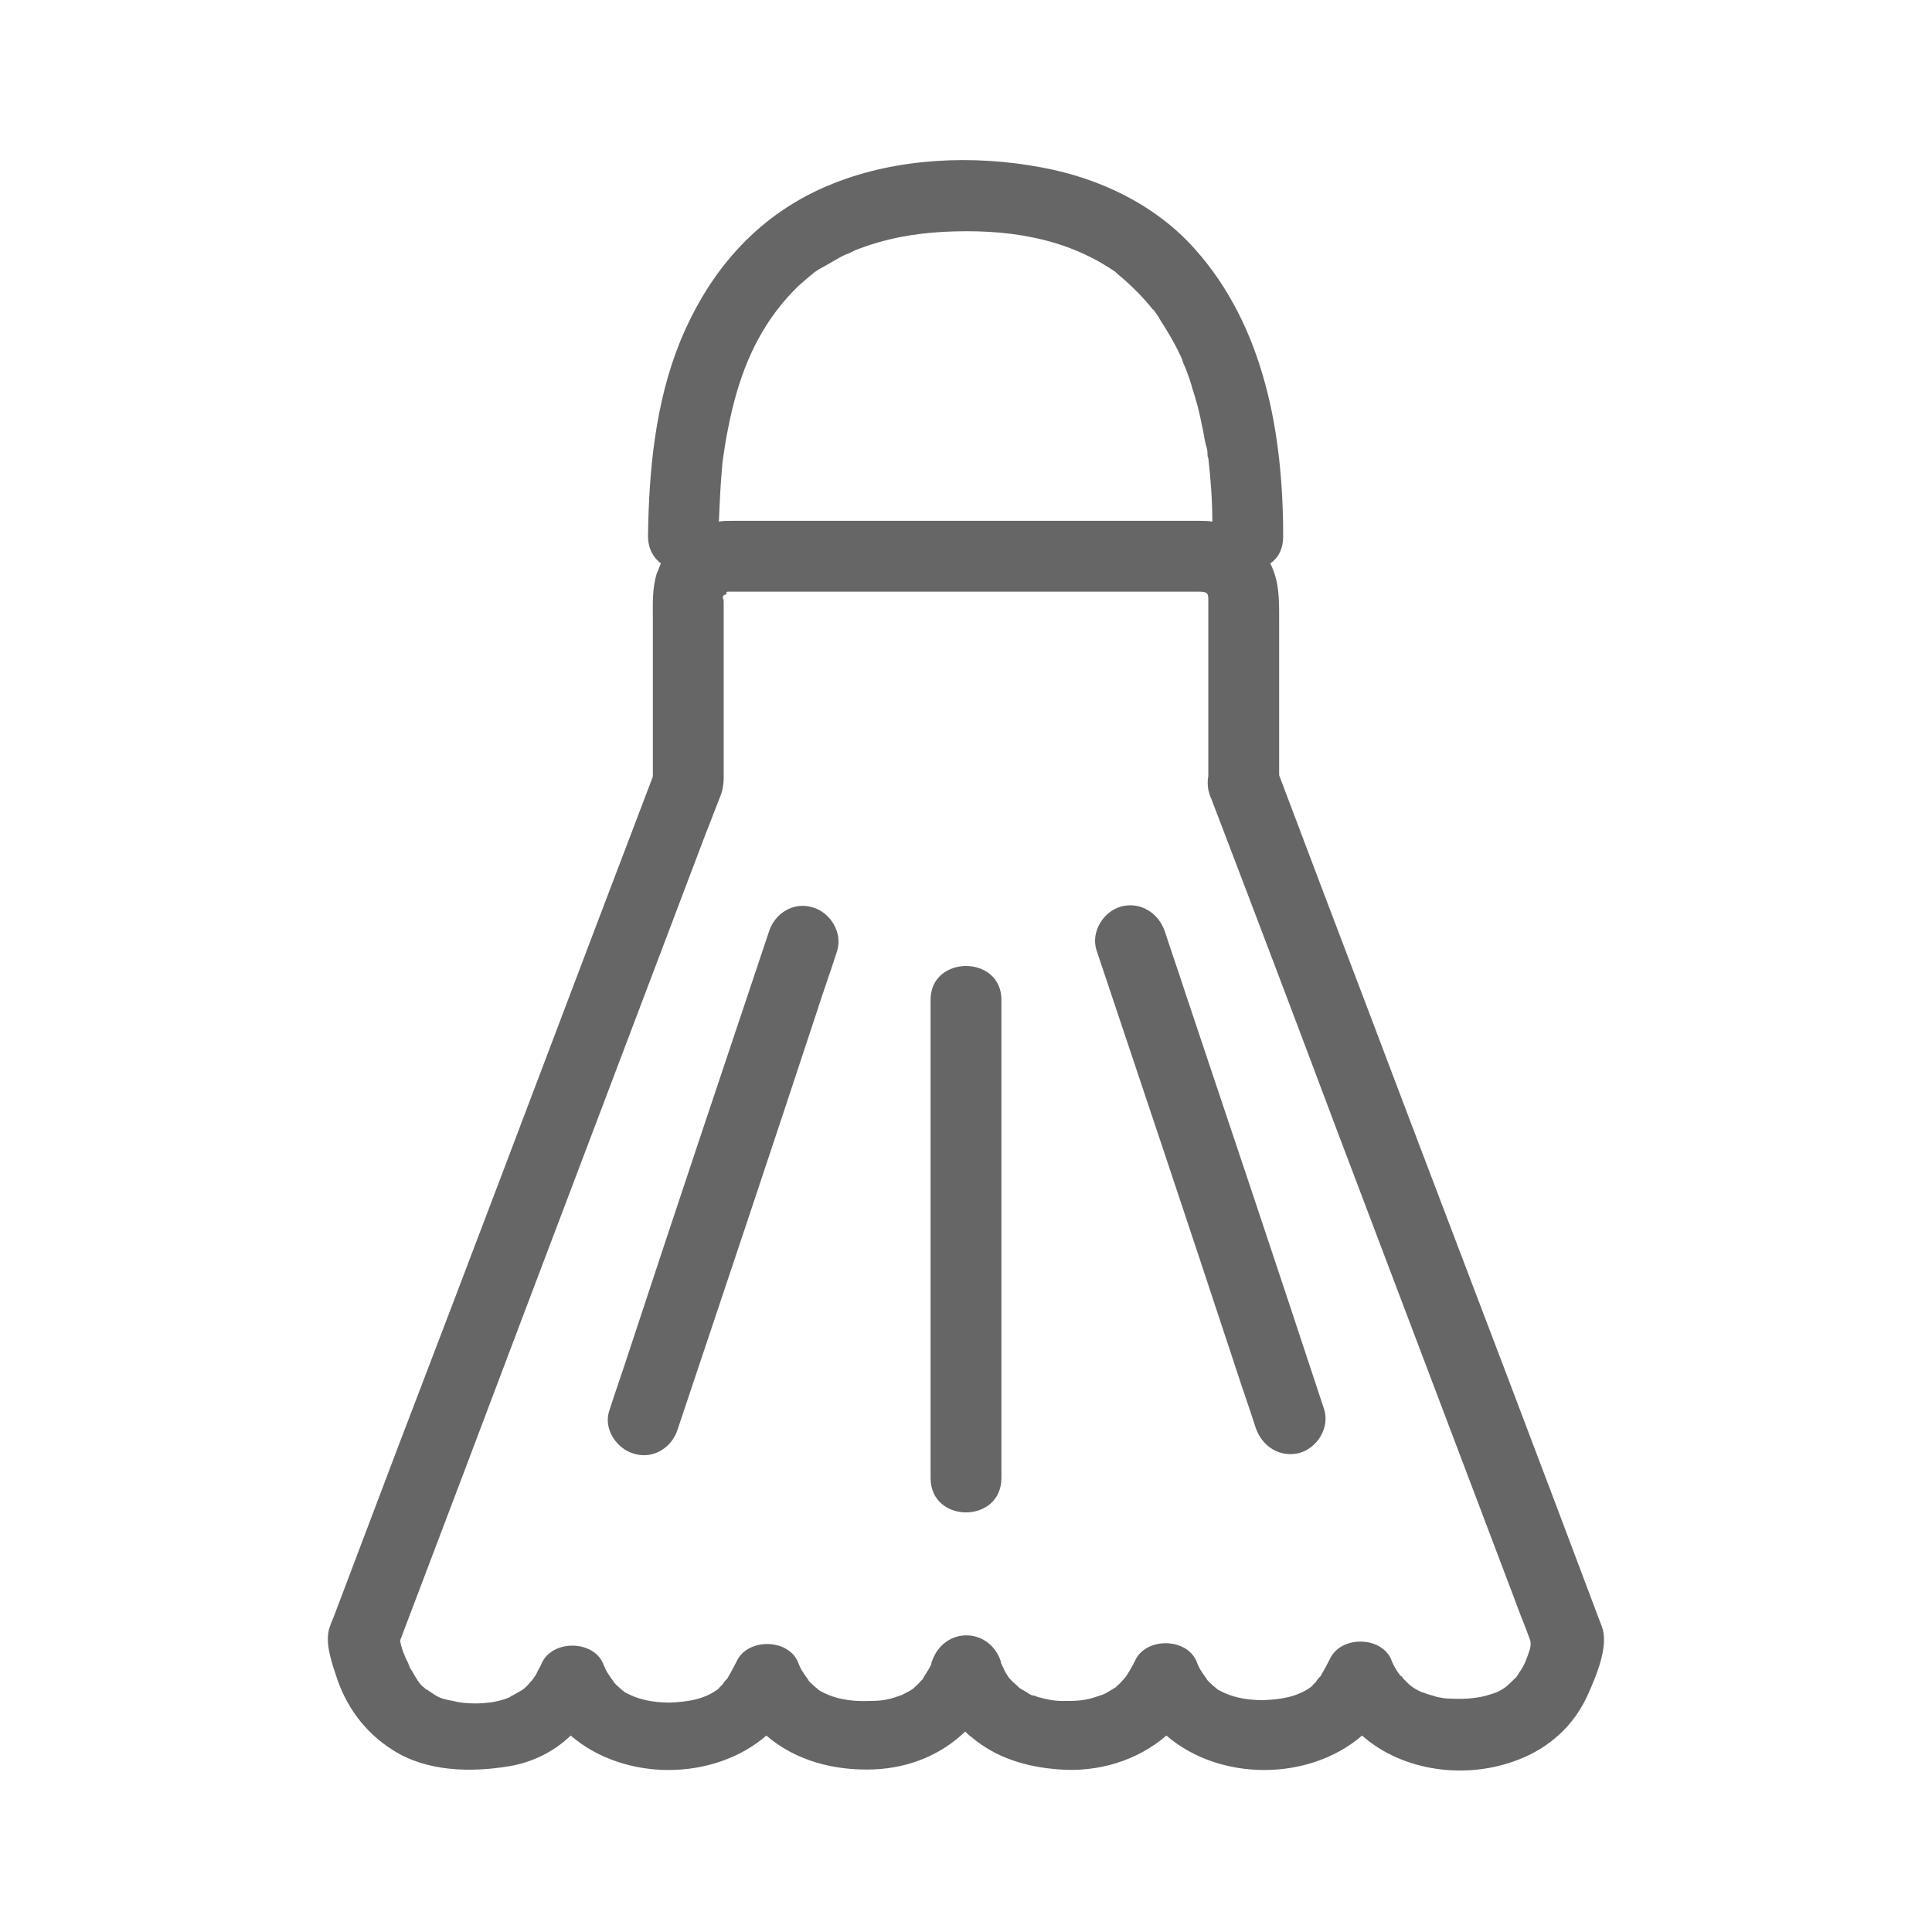 <?xml version="1.0" encoding="utf-8"?>
<!-- Generator: Adobe Illustrator 19.2.1, SVG Export Plug-In . SVG Version: 6.00 Build 0)  -->
<svg version="1.1" id="Layer_2" xmlns="http://www.w3.org/2000/svg" xmlns:xlink="http://www.w3.org/1999/xlink" x="0px" y="0px"
	 viewBox="0 0 24 24" style="enable-background:new 0 0 24 24;" xml:space="preserve">
<style type="text/css">
	.st0{fill:#666666;}
</style>
<path class="st0" d="M19.9,20.21l-0.55-1.46c-0.8-2.12-1.61-4.23-2.41-6.35c-0.35-0.92-0.7-1.84-1.05-2.77V7.67
	c0-0.23,0-0.44-0.1-0.65c0-0.01-0.01-0.01-0.01-0.02c0.1-0.07,0.16-0.18,0.16-0.34c0-1.26-0.23-2.6-1.1-3.57
	c-0.49-0.55-1.19-0.88-1.9-1.01c-0.85-0.16-1.79-0.12-2.59,0.2C9.44,2.64,8.82,3.34,8.45,4.24c-0.31,0.76-0.39,1.61-0.4,2.42
	c0,0.16,0.07,0.27,0.16,0.34C8.19,7.04,8.18,7.08,8.16,7.12C8.1,7.31,8.11,7.5,8.11,7.7v1.91c0,0.01,0,0.02,0,0.03
	C8.1,9.66,8.09,9.68,8.09,9.7l-0.7,1.84c-0.81,2.14-1.62,4.28-2.44,6.42c-0.26,0.69-0.52,1.37-0.78,2.06
	c-0.02,0.06-0.05,0.12-0.07,0.18c-0.07,0.18,0.01,0.42,0.07,0.6c0.12,0.39,0.36,0.72,0.71,0.94c0.42,0.27,0.97,0.28,1.45,0.2
	c0.29-0.05,0.55-0.18,0.76-0.38c0.66,0.57,1.77,0.57,2.43,0c0.36,0.31,0.84,0.44,1.34,0.42c0.45-0.02,0.84-0.19,1.13-0.47
	c0.02,0.02,0.05,0.05,0.08,0.07c0.31,0.26,0.68,0.37,1.08,0.4c0.49,0.04,0.98-0.11,1.34-0.42c0.66,0.57,1.77,0.57,2.43,0
	c0.51,0.45,1.3,0.55,1.94,0.3c0.39-0.15,0.7-0.43,0.87-0.82C19.82,20.84,19.99,20.45,19.9,20.21z M8.97,5.8
	c0-0.03,0.02-0.16,0.02-0.16C9,5.57,9.01,5.51,9.02,5.45c0.03-0.16,0.06-0.31,0.1-0.46c0.15-0.57,0.39-1.04,0.8-1.44
	c0.05-0.04,0.09-0.08,0.14-0.12c0,0,0.05-0.04,0.06-0.05c0.03-0.02,0.06-0.04,0.1-0.06c0.07-0.04,0.14-0.08,0.21-0.12
	c0.04-0.02,0.07-0.04,0.11-0.05c0.02-0.01,0.04-0.02,0.06-0.03c0.01,0,0.01-0.01,0.02-0.01C11,2.96,11.36,2.9,11.72,2.88
	c0.78-0.04,1.5,0.07,2.11,0.48c0.02,0.01,0.04,0.03,0.06,0.05c0.01,0.01,0.05,0.04,0.06,0.05c0.07,0.06,0.13,0.12,0.19,0.18
	c0.06,0.06,0.12,0.13,0.17,0.19c0,0.01,0.01,0.01,0.01,0.01c0,0,0.01,0.01,0.01,0.01c0.03,0.04,0.06,0.08,0.08,0.12
	c0.09,0.14,0.18,0.29,0.25,0.44c0.01,0.02,0.02,0.04,0.03,0.07c-0.01-0.01,0.03,0.08,0.04,0.1c0.03,0.08,0.06,0.16,0.08,0.24
	c0.05,0.15,0.09,0.3,0.12,0.46c0.02,0.08,0.03,0.17,0.05,0.25C14.99,5.56,15,5.59,15,5.63c0,0,0,0.01,0,0.01
	c0,0.02,0,0.03,0.01,0.05c0.03,0.26,0.05,0.53,0.05,0.79c-0.05-0.01-0.1-0.01-0.15-0.01H9.08c-0.05,0-0.1,0-0.15,0.01
	C8.94,6.25,8.95,6.02,8.97,5.8z M8.11,9.64C8.1,9.71,8.08,9.72,8.11,9.64L8.11,9.64z M18.99,20.53c0,0.01-0.04,0.11-0.04,0.11
	c-0.02,0.05-0.05,0.1-0.08,0.14c-0.01,0.02-0.02,0.03-0.03,0.05c0,0-0.01,0.01-0.01,0.01c-0.02,0.02-0.15,0.14-0.09,0.09
	c-0.13,0.1-0.17,0.1-0.3,0.14c-0.13,0.03-0.27,0.04-0.44,0.03c-0.06,0-0.09-0.01-0.15-0.02c-0.03-0.01-0.06-0.02-0.1-0.03
	c0,0-0.14-0.05-0.07-0.02c-0.15-0.07-0.16-0.09-0.25-0.18c-0.01-0.02-0.02-0.03-0.03-0.03c-0.01-0.01-0.02-0.03-0.03-0.04
	c-0.04-0.06-0.07-0.11-0.09-0.17c-0.13-0.29-0.63-0.29-0.76,0c-0.04,0.08-0.08,0.15-0.12,0.22c0.01-0.02-0.05,0.05-0.05,0.06
	c-0.02,0.02-0.04,0.04-0.06,0.06c0.04-0.03,0.03-0.02-0.01,0.01c-0.17,0.12-0.36,0.15-0.59,0.16c-0.22,0-0.4-0.04-0.56-0.13
	c0,0-0.05-0.04-0.06-0.05c-0.03-0.03-0.06-0.05-0.08-0.08c0.02,0.02-0.05-0.07-0.06-0.09c-0.03-0.04-0.05-0.09-0.07-0.14
	c-0.13-0.29-0.63-0.29-0.76,0c-0.04,0.08-0.08,0.15-0.13,0.22c0.02-0.03-0.06,0.07-0.08,0.08c-0.02,0.02-0.03,0.03-0.03,0.03
	c-0.02,0.01-0.03,0.02-0.05,0.03c-0.11,0.07-0.11,0.06-0.23,0.1c-0.13,0.04-0.24,0.04-0.38,0.04c-0.11,0-0.2-0.02-0.31-0.05
	c-0.02-0.01-0.05-0.02-0.07-0.02c0,0-0.02-0.01-0.04-0.02c-0.01-0.01-0.11-0.07-0.1-0.06c-0.03-0.02-0.05-0.05-0.08-0.07
	c-0.02-0.02-0.03-0.03-0.05-0.05c0,0-0.01-0.01-0.01-0.01c-0.03-0.04-0.06-0.09-0.08-0.14c-0.01-0.01-0.01-0.03-0.02-0.04
	c0,0-0.01-0.02-0.01-0.04c-0.15-0.42-0.7-0.42-0.85,0c-0.01,0.02-0.01,0.03-0.01,0.03c0,0,0,0.01,0,0.01
	c-0.02,0.05-0.05,0.09-0.08,0.14c-0.01,0.02-0.02,0.03-0.03,0.05c0,0.01-0.01,0.01-0.02,0.02c-0.03,0.04-0.07,0.07-0.1,0.1
	c0.03-0.02-0.06,0.04-0.07,0.04c-0.02,0.01-0.05,0.03-0.08,0.04c-0.01,0-0.02,0.01-0.03,0.01c-0.13,0.05-0.24,0.06-0.36,0.06
	c-0.24,0.01-0.45-0.03-0.62-0.13c0,0-0.05-0.04-0.06-0.05c-0.03-0.03-0.06-0.05-0.08-0.08c0.02,0.02-0.05-0.07-0.06-0.09
	c-0.03-0.04-0.05-0.09-0.07-0.14c-0.13-0.29-0.63-0.29-0.76,0c-0.04,0.08-0.08,0.15-0.12,0.22c0.01-0.02-0.05,0.05-0.05,0.06
	c-0.02,0.02-0.04,0.04-0.06,0.06c0.04-0.03,0.03-0.02-0.01,0.01c-0.17,0.12-0.36,0.15-0.59,0.16c-0.22,0-0.4-0.04-0.56-0.13
	c0,0-0.05-0.04-0.06-0.05c-0.03-0.03-0.06-0.05-0.08-0.08c0.02,0.02-0.05-0.07-0.06-0.09c-0.03-0.04-0.05-0.09-0.07-0.14
	c-0.13-0.29-0.63-0.29-0.76,0c-0.02,0.05-0.05,0.09-0.07,0.14c-0.01,0.02-0.1,0.14-0.05,0.07c-0.1,0.12-0.1,0.11-0.24,0.19
	c-0.02,0.01-0.03,0.01-0.03,0.02c-0.02,0.01-0.05,0.02-0.08,0.03c-0.06,0.02-0.16,0.04-0.19,0.04c-0.15,0.02-0.33,0.01-0.44-0.02
	c-0.16-0.03-0.18-0.04-0.31-0.13c-0.01-0.01-0.01-0.01-0.02-0.01c-0.02-0.01-0.03-0.03-0.05-0.04c-0.02-0.02-0.04-0.04-0.05-0.06
	c0,0-0.01-0.01-0.01-0.01c0-0.01-0.01-0.01-0.01-0.02c-0.03-0.04-0.05-0.09-0.08-0.13c-0.01-0.01-0.01-0.03-0.02-0.04
	c0.01,0.02-0.02-0.06-0.03-0.07C5,20.51,4.98,20.44,4.97,20.38c0.52-1.37,1.04-2.74,1.56-4.12c0.74-1.95,1.48-3.91,2.22-5.86
	c0.07-0.18,0.14-0.36,0.21-0.54c0.02-0.06,0.03-0.13,0.03-0.2V7.52c0-0.01,0-0.12-0.01-0.07c0-0.02,0-0.03,0-0.04
	c0,0,0.01-0.01,0.02-0.03C8.98,7.43,9.07,7.33,9.01,7.37c0.01-0.01,0.02-0.02,0.03-0.02c0,0,0.01,0,0.04,0
	C9.05,7.35,9.06,7.35,9.07,7.35h5.82c0.11,0,0.12,0.02,0.12,0.1v2.19C15,9.7,15,9.75,15.01,9.81c0.01,0.04,0.02,0.08,0.04,0.12
	c0.52,1.36,1.04,2.73,1.55,4.09l2.22,5.86c0.06,0.17,0.13,0.33,0.19,0.5C19.02,20.43,19.01,20.48,18.99,20.53z M10.09,11.27
	c-0.24-0.07-0.47,0.08-0.54,0.31c-0.58,1.73-1.16,3.46-1.73,5.19c-0.08,0.25-0.17,0.5-0.25,0.75c-0.08,0.23,0.09,0.48,0.31,0.54
	c0.24,0.07,0.47-0.08,0.54-0.31c0.58-1.73,1.16-3.46,1.73-5.19c0.08-0.25,0.17-0.5,0.25-0.75C10.47,11.58,10.31,11.33,10.09,11.27z
	 M14.72,12.32c-0.08-0.25-0.17-0.5-0.25-0.75c-0.08-0.23-0.3-0.37-0.54-0.31c-0.22,0.06-0.38,0.31-0.31,0.54
	c0.58,1.73,1.16,3.46,1.73,5.19c0.08,0.25,0.17,0.5,0.25,0.75c0.08,0.23,0.3,0.37,0.54,0.31c0.22-0.06,0.38-0.31,0.31-0.54
	C15.88,15.78,15.3,14.05,14.72,12.32z M11.56,12.42v5.94c0,0.57,0.88,0.57,0.88,0v-5.94C12.44,11.86,11.56,11.86,11.56,12.42z"/>
</svg>

